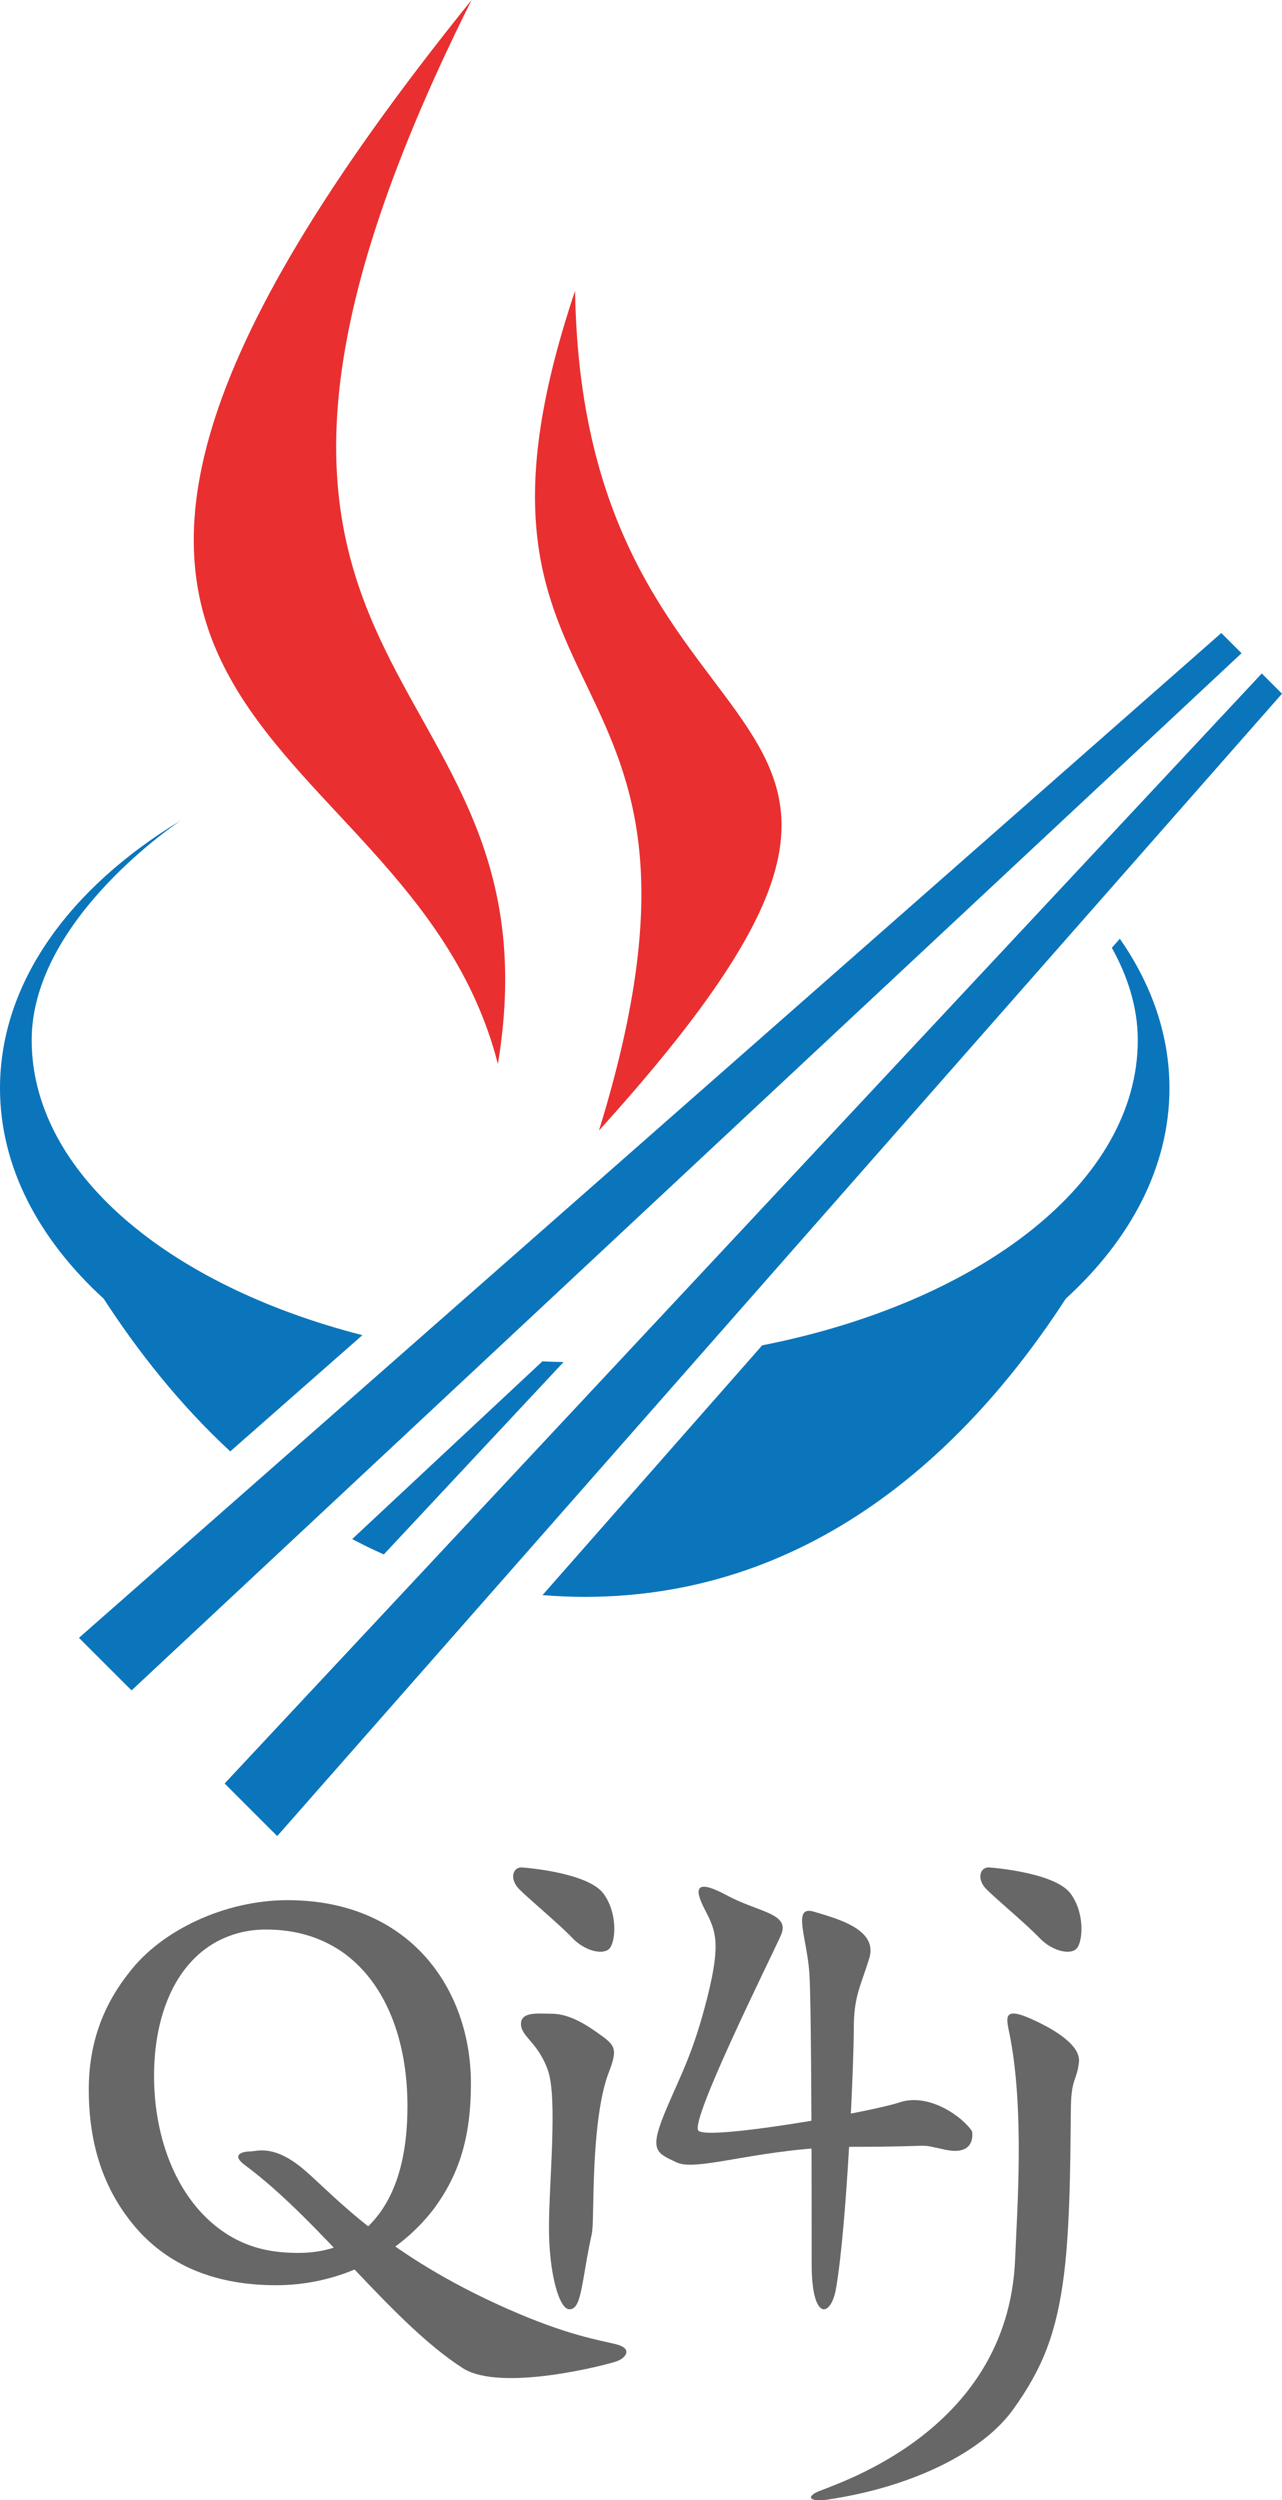 <?xml version="1.0" encoding="utf-8"?>
<!-- Generator: Adobe Illustrator 13.0.1, SVG Export Plug-In . SVG Version: 6.00 Build 14948)  -->
<!DOCTYPE svg PUBLIC "-//W3C//DTD SVG 1.1 Tiny//EN" "http://www.w3.org/Graphics/SVG/1.1/DTD/svg11-tiny.dtd">
<svg version="1.1" baseProfile="tiny" id="Layer_1" xmlns="http://www.w3.org/2000/svg" xmlns:xlink="http://www.w3.org/1999/xlink"
	 x="0px" y="0px" width="224.049px" height="436.938px" viewBox="0 0 224.049 436.938" xml:space="preserve">
<polygon fill="#0B75BC" points="39.258,311.678 220.514,117.695 224.049,121.229 48.45,320.871 "/>
<polygon fill="#0B75BC" points="13.802,286.223 213.441,110.624 216.977,114.159 22.994,295.414 "/>
<g>
	<g>
		<path fill="#E92F30" d="M87.018,185.953C98.951,113.368,21.445,121.94,82.418,0C-21.358,128.558,71.05,123.53,87.018,185.953z"/>
		<path fill="#E92F30" d="M104.678,197.569c26.959-87.325-30.271-69.011-4.175-146.75
			C101.877,140.095,178.18,116.35,104.678,197.569z"/>
	</g>
	<path fill="#0B75BC" d="M194.313,165.634c2.688,4.842,4.531,10.285,4.531,16.13c0,24.779-27.475,45.817-65.641,53.345L94.81,278.76
		c2.409,0.199,4.867,0.306,7.38,0.306c41.194,0,68.22-27.649,84.071-52.108c11.422-10.446,18.118-23.121,18.118-36.788
		c0-9.295-3.101-18.13-8.673-26.12L194.313,165.634z"/>
	<path fill="#0B75BC" d="M5.538,181.765c0-21.282,26.161-38.446,26.161-38.446C12.171,155.104,0,171.736,0,190.169
		c0,13.667,6.697,26.342,18.119,36.788c5.817,8.976,13.146,18.376,22.12,26.687l23.094-20.312
		C29.303,224.616,5.538,204.81,5.538,181.765z"/>
</g>
<path fill="#0B75BC" d="M94.789,237.908l-33.236,31.056c1.795,0.954,3.639,1.848,5.523,2.688l31.418-33.625
	C97.253,237.999,96.017,237.963,94.789,237.908z"/>
<g>
	<g>
		<path fill="#676767" d="M91.254,326.352c2.048,0.158,11.678,1.146,14.212,4.573c2.538,3.42,2.152,8.494,1.015,9.633
			c-1.146,1.146-4.311,0.384-6.475-1.898c-2.153-2.281-7.479-6.72-9.259-8.499C88.973,328.385,89.612,326.229,91.254,326.352z"/>
	</g>
	<g>
		<path fill="#676767" d="M172.9,326.352c2.042,0.158,11.672,1.146,14.203,4.573c2.543,3.42,2.156,8.494,1.022,9.633
			c-1.143,1.146-4.31,0.384-6.472-1.898c-2.159-2.281-7.485-6.72-9.264-8.499C170.618,328.385,171.257,326.229,172.9,326.352z"/>
	</g>
	<g>
		<path fill="#676767" d="M42.811,378.381c-2.558-1.893-0.303-2.399,0.89-2.399c1.2,0,4.18-1.34,9.556,3.292
			c5.368,4.623,14.115,14.763,35.308,24.161c10.679,4.729,16.09,5.485,19.077,6.232c2.982,0.741,1.793,2.385,0.144,2.987
			c-1.641,0.593-20.256,5.476-26.914,1.195C68.341,405.79,56.093,388.222,42.811,378.381z"/>
	</g>
	<g>
		<path fill="#676767" d="M96.387,351.914c3.184,0,6.231,2.004,8.677,3.791c2.452,1.78,2.895,2.443,1.338,6.448
			c-1.562,4.007-2.445,10.956-2.669,20.525c-0.225,9.571,0,5.53-1.114,11.76c-1.107,6.236-1.338,9.129-3.118,9.129
			c-1.773,0-3.56-6.232-3.56-14.244c0-8.007,1.556-22.72-0.218-27.619c-1.779-4.892-4.676-5.779-4.676-8.003
			C91.047,351.474,94.161,351.914,96.387,351.914z"/>
	</g>
	<g>
		<path fill="#676767" d="M24.558,390.225c-6.367-6.891-9.044-15.315-9.044-25.075c0-7.81,2.36-14.493,6.987-20.343
			c5.656-7.501,16.855-12.739,27.745-12.739c21.265,0,32.056,15.404,32.056,32.054c0,9.554-2.155,16.028-6.475,21.886
			c-6.781,8.836-17.262,13.354-27.539,13.354C37.814,399.36,30.108,396.078,24.558,390.225z M62.784,390.424
			c6.262-4.827,8.424-13.045,8.424-22.396c0-11.514-3.804-21.783-11.716-27.127c-3.597-2.36-7.809-3.699-13.052-3.699
			c-3.287,0-6.161,0.825-8.626,2.156c-7.304,4.008-10.892,13.052-10.892,23.428c0,11.198,4.208,22.398,13.052,27.845
			c3.595,2.161,7.286,3.084,12.222,3.084C56.304,393.714,60.213,392.58,62.784,390.424z"/>
	</g>
	<path fill="#676767" d="M149.103,375.173c15.768,0,10.564-0.654,16.11,0.51c5.552,1.169,4.667-3.217,4.667-3.217
		c-1.45-2.333-7.395-6.815-12.656-5.063c-5.241,1.754-33.686,6.72-35.18,4.933c-1.491-1.781,12.688-30.205,14.42-34.104
		c1.734-3.894-3.82-3.977-9.442-7.009c-5.623-3.028-5.716-1.107-3.83,2.518c1.885,3.63,2.828,5.709,0.455,15.192
		c-2.414,9.628-4.576,13.474-7.119,19.454c-3.197,7.508-1.919,7.792,1.726,9.515C121.898,379.634,133.335,375.173,149.103,375.173z"
		/>
	<path fill="#676767" d="M142.235,334.08c4.143,1.245,11.232,3.095,9.688,8.139c-1.55,5.037-2.71,6.589-2.71,12.398
		c0,5.822-1.166,34.078-3.103,45.314c-0.879,5.094-4.26,5.814-4.26-4.261c0-10.081,0-44.54-0.396-50.739
		C141.066,338.729,138.359,332.92,142.235,334.08z"/>
	<path fill="#676767" d="M181.25,353.297c1.972,0.949,7.682,3.838,7.315,7.068c-0.369,3.229-1.277,2.865-1.4,7.436
		c-0.12,4.573,0.056,19.686-1.222,29.74c-1.28,10.057-3.653,16.295-8.938,23.607c-5.279,7.313-17.47,13.488-32.42,15.682
		c-2.18,0.323-3.981-0.081-2.03-1.218c1.951-1.138,33.642-9.832,34.857-40.873c0.34-8.475,1.632-25.758-0.896-38.844
		C175.897,352.664,174.854,350.209,181.25,353.297z"/>
</g>
</svg>
